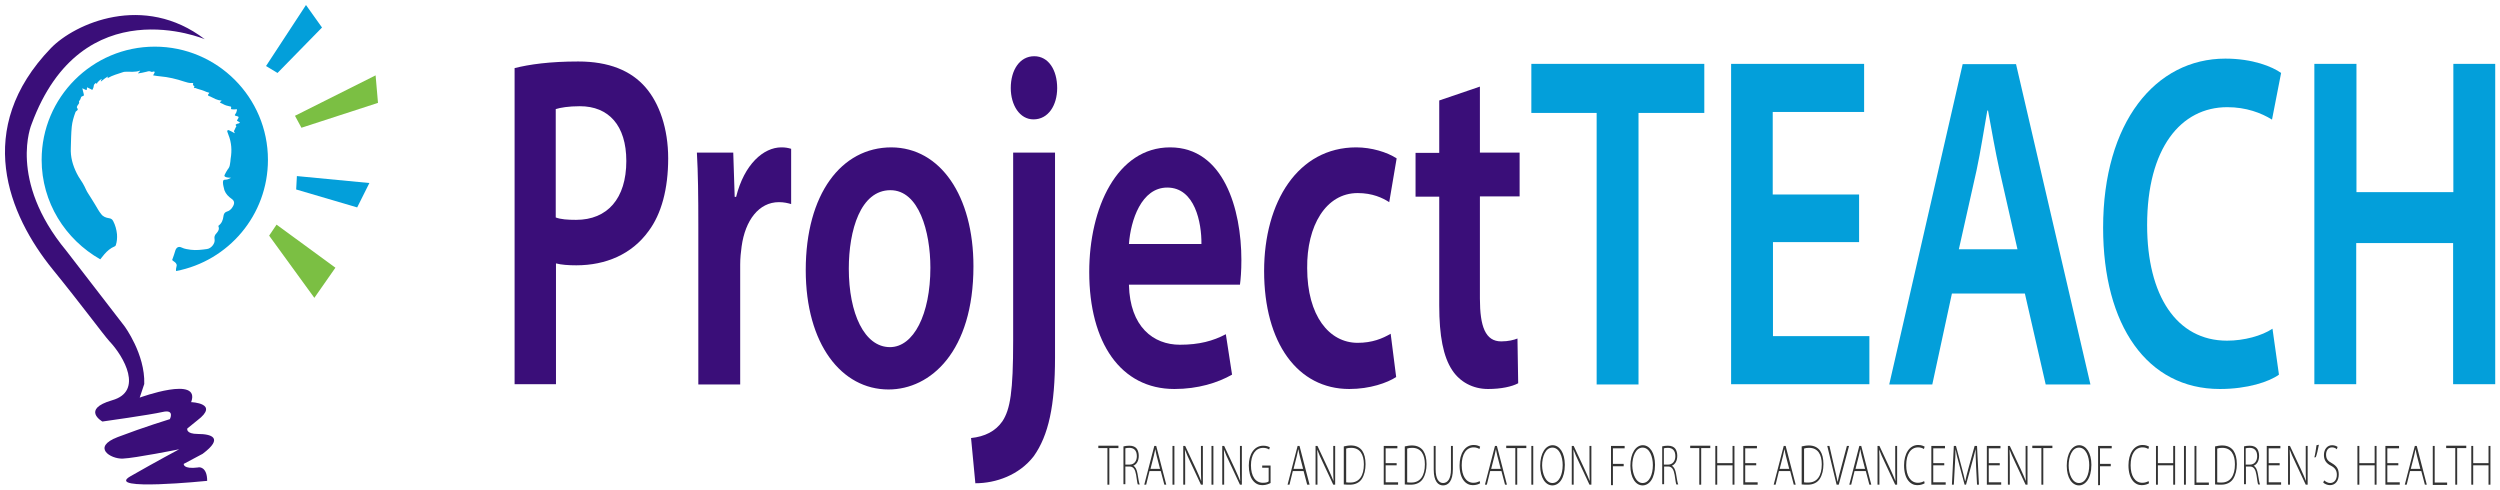 <?xml version="1.0" encoding="utf-8"?>
<!-- Generator: Adobe Illustrator 23.0.1, SVG Export Plug-In . SVG Version: 6.00 Build 0)  -->
<svg version="1.1" id="Layer_1" xmlns="http://www.w3.org/2000/svg" xmlns:xlink="http://www.w3.org/1999/xlink" x="0px" y="0px"
	 viewBox="0 0 1045 205" style="enable-background:new 0 0 1045 205;" xml:space="preserve">
<style type="text/css">
	.st0{fill-rule:evenodd;clip-rule:evenodd;fill:#3A0E79;}
	.st1{fill-rule:evenodd;clip-rule:evenodd;fill:#039FDA;}
	.st2{fill-rule:evenodd;clip-rule:evenodd;fill:#7BBF43;}
	.st3{fill:#039FDA;}
	.st4{fill:#3A0E79;}
	.st5{fill:#333333;}
</style>
<g>
	<path class="st0" d="M86.6,201c0,0-43.1,4.4-32.1-1.9c11-6.3,20.4-11.3,20.4-11.3s-18.5,3.7-23.6,3.9s-13.1-4.8-2.1-9
		s21.8-7.5,21.8-7.5s2.2-4.2-3-3s-25.2,4-25.2,4s-9-5.1,4.1-8.9c13.1-3.7,5-18.2-1.2-24.7c-2.3-2.5-12.1-15.8-23.6-29.9
		c-18.7-23-33.3-58.9-0.8-92.6c10-10.3,38.8-23.2,64.3-3.7c0,0-51.3-21.8-72.4,35.5c0,0-10,23.3,14.5,52.9L52,136.3
		c0,0,8.7,11.7,8.3,24.2l-1.9,5.7c0,0,25.7-9.4,21.5,1.9c0,0,12.1,0.4,2.6,7.6l-4.2,3.4c0,0-0.8,2.3,4.5,2.3c5.3,0,11,1.5,1.9,8.3
		l-7.9,4.2c0,0-0.4,2.3,6,1.5C83,195.2,86.6,194.9,86.6,201z"/>
	<g>
		<g>
			<polygon id="SVGID_1_" class="st1" points="111.2,27.6 127.9,2.1 134.6,11.5 116,30.5 			"/>
		</g>
	</g>
	<g>
		<g>
			<polygon id="SVGID_3_" class="st2" points="123.3,48.4 157,31.5 158,43 126,53.4 			"/>
		</g>
	</g>
	<g>
		<g>
			<polygon id="SVGID_5_" class="st1" points="124.1,73.6 154.4,76.5 149.3,86.7 123.8,79.2 			"/>
		</g>
	</g>
	<g>
		<g>
			<polygon id="SVGID_7_" class="st2" points="115.6,93.9 140.2,111.9 131.4,124.5 112.5,98.5 			"/>
		</g>
	</g>
	<path class="st3" d="M112,66.8c0,23.1-16.5,42.3-38.4,46.5c-0.1-0.6,0-1.3,0.2-2c0.1-0.3,0.1-0.5,0-0.8c-0.3-0.8-1-1.1-1.5-1.5
		c-0.3-0.2-0.4-0.4-0.2-0.7c0.5-1.2,0.8-2.4,1.2-3.6c0.4-1.2,1.3-1.9,2.7-1.2c1.2,0.6,2.5,0.7,3.7,0.9c2.3,0.3,4.6,0,6.8-0.3
		c1.8-0.2,3.5-2.4,3.2-4c-0.2-1.1,0-1.8,0.8-2.6c0.7-0.8,1.3-1.7,0.8-2.9c-0.1-0.2,0-0.2,0.1-0.3c1.3-1,1.8-2.3,2-3.9
		c0.1-0.8,0.4-1.6,1.3-1.9c1.1-0.3,2-1,2.6-2.1c0.8-1.3,0.8-2.4-0.5-3.3s-2.4-2-3-3.6c0-0.1-0.1-0.3-0.1-0.4
		c-0.2-0.9-0.5-1.8-0.5-2.8s0.2-1.2,1.2-1.2c0.7,0,1.4-0.4,2.2-0.8c-3.1,0-2.9-0.9-2.7-1.2c0.4-0.8,0.8-1.6,1.3-2.3
		c0.5-0.6,0.8-1.2,0.9-2c0.2-0.8,0.2-1.6,0.3-2.4c0.6-3.4,0.4-6.8-0.9-10c-0.2-0.5-0.4-1-0.5-1.4s0.2-0.7,0.6-0.6
		c0.8,0.4,1.7,0.8,2.5,1.3c0-0.1,0-0.3-0.1-0.4c-0.3-0.4-0.2-0.6,0.1-1.1c0.2-0.4,0.4-1,0.7-1.4c0,0,0-0.1-0.1-0.2
		c-0.5-0.5,0-0.6,0.3-0.8c0.4-0.2,1-0.1,1.3-0.6c-0.3-0.2-0.6-0.4-1-0.6c-0.3-0.1-0.3-0.3-0.1-0.5c0.8-1.3,0.8-1.3-0.7-1.7
		c-0.4-0.1-0.4-0.3-0.2-0.6c0.4-0.5,0.6-1,0.7-1.6c0.1-0.4,0.1-0.7-0.5-0.5c-0.4,0.1-0.9,0-1.4,0c-0.4,0-0.7-0.1-0.5-0.6
		c0.1-0.4,0-0.6-0.4-0.6c-0.5-0.1-1.1-0.3-1.6-0.4c-0.4-0.1-0.7-0.3-1-0.4c-0.6-0.4-1.2-0.5-1.7-0.9c0.1-0.4,0.6-0.3,0.7-0.8
		c-1.8,0-3.3-1-4.8-1.7c-0.3-0.1-0.7-0.2-0.8-0.4c-0.2-0.4,0.2-0.6,0.4-0.9s-0.1-0.3-0.2-0.3c-0.7-0.2-1.3-0.4-1.9-0.7
		c-1.2-0.5-2.5-0.7-3.6-1.2c-0.2-0.1-1.1,0.3-0.4-0.5c-0.2-0.1,0-0.4-0.3-0.5c-0.4-0.1-0.4-0.3-0.3-0.6c0.1-0.3,0.1-0.6-0.4-0.5
		c-1.2,0.1-2.3-0.3-3.3-0.6c-3.3-1.1-6.6-1.9-10.1-2.2C66,31.8,65,31.7,64,31.5c0.2-0.4,0.4-0.7,0.6-1.1c0.1-0.3,0-0.6-0.4-0.5
		c-0.3,0.1-0.7,0.2-1,0.1c-0.7-0.4-1.3-0.2-2,0c-1.1,0.3-2.3,0.5-3.5,0.7c0.1-0.5,0.7-0.6,0.9-1.2c-2.1,0.8-4.2,0.4-6.3,0.5
		c-0.4,0-0.7,0.1-1,0.2c-2.1,0.7-4.3,1.3-6.2,2.4c-0.1,0.1-0.1,0.1-0.2,0v-0.1c0.1-0.1,0.3-0.2,0.2-0.5c-1,0.5-1.8,1.2-2.7,1.9
		c-0.1,0.1-0.1,0.2-0.2,0.1c-0.2-0.1,0-0.2,0-0.3c0.1-0.2,0.3-0.5,0.4-0.7c-0.8,0.3-1.3,0.9-1.8,1.4c-0.2,0.2-0.2,1-0.7,0.3
		c0,0-0.2,0-0.2,0.1c-0.3,0.3-0.7,0.5-0.7,1.1c0,0.4-0.2,0.8-0.4,1.3c-0.1,0.4-0.3,0.4-0.6,0.2c-0.6-0.3-1.1-0.6-1.8-0.9
		c0,0.3-0.1,0.5-0.1,0.7c0,0.5-0.2,0.5-0.6,0.3s-0.8-0.4-1.3-0.6c0.2,0.9,0.4,1.6,0.6,2.4c0.1,0.5,0.1,0.8-0.5,0.9
		c-0.4,0.1-0.6,0.3-0.7,0.7c-0.1,0.5-0.3,0.8-0.6,1.2c-0.1,0.1-0.2,0.3-0.2,0.4c0.3,0.7-0.3,1.1-0.6,1.6c-0.2,0.4-0.5,0.8,0,1.3
		c0.2,0.2,0.1,0.4,0,0.6c-0.3,0.4-0.8,0.5-0.9,1c-0.7,1.9-1.3,3.9-1.5,5.9c-0.3,2.9-0.3,5.9-0.4,8.9c-0.2,3.8,0.8,7.3,2.5,10.7
		c0.9,1.9,2.3,3.5,3.2,5.4c0.5,1,0.9,2,1.5,2.9c1,1.6,2,3.1,3,4.8c0.8,1.3,1.5,2.7,2.5,3.9c0.8,1.1,2,1.5,3.2,1.7
		c0.8,0.1,1.4,0.4,1.8,1.2c0.9,1.7,1.4,3.6,1.6,5.5c0.1,1.6,0,3.1-0.5,4.6c-0.1,0.3-0.3,0.4-0.5,0.5c-1.7,0.7-3.1,1.9-4.3,3.3
		c-0.6,0.7-1.1,1.4-1.7,2.1c-14.6-8.3-24.5-23.8-24.5-41.6c0-26.1,21.2-47.3,47.3-47.3S112,40.7,112,66.8z"/>
	<path class="st4" d="M215,28.5c6.2-1.6,14.9-2.8,26.7-2.8c12.8,0,22.1,3.8,28.2,10.9c5.7,6.6,9.4,17.1,9.4,29.6
		c0,12.7-2.8,23.2-8.2,30.4c-7,9.7-17.9,14.3-30.2,14.3c-3.3,0-6.2-0.2-8.5-0.8v50.5h-17.3V28.5H215z M232.3,90.9c2.1,0.8,5,1,8.5,1
		c13.1,0,21-8.9,21-24.6c0-14.9-7.4-22.9-19.4-22.9c-4.8,0-8.2,0.6-10.1,1.2V90.9z"/>
	<path class="st4" d="M291.9,95c0-13.1-0.1-22.5-0.6-31.2h15.2l0.6,18.5h0.6c3.4-13.7,11.5-20.7,18.9-20.7c1.7,0,2.7,0.2,4.1,0.6
		v23.1c-1.4-0.4-3-0.8-5.1-0.8c-8.4,0-14.1,7.6-15.6,18.5c-0.3,2.2-0.6,4.8-0.6,7.6v50.1h-17.5V95z"/>
	<path class="st4" d="M406.9,111.3c0,35.6-17.9,51.5-35.5,51.5c-19.6,0-34.6-18.9-34.6-49.9c0-31.8,14.9-51.3,35.8-51.3
		C393.1,61.7,406.9,81.9,406.9,111.3z M354.8,112.3c0,18.7,6.5,32.8,17.2,32.8c9.9,0,16.9-13.7,16.9-33.2c0-15.1-4.8-32.4-16.7-32.4
		C359.7,79.5,354.8,96.2,354.8,112.3z"/>
	<path class="st4" d="M405.9,183.1c5.7-0.6,10.2-2.8,13.1-7c3.3-5,4.5-12.5,4.5-33.6V63.8H441v85.6c0,20.1-2.7,32.6-8.9,41.3
		c-6.1,7.9-15.8,11.3-24.4,11.3L405.9,183.1z M441.9,36.8c0,7.2-3.7,13.1-9.9,13.1c-5.8,0-9.5-6-9.5-13.1c0-7.6,3.8-13.3,9.8-13.3
		S441.9,29.3,441.9,36.8z"/>
	<path class="st4" d="M471.9,119.1c0.4,17.5,10.2,25,21.3,25c8.1,0,13.9-1.6,19.2-4.4l2.6,16.9c-6,3.4-14.2,6-24.1,6
		c-22.4,0-35.6-19.3-35.6-48.9c0-26.8,11.6-52.1,33.8-52.1c22.4,0,29.8,25.8,29.8,47.1c0,4.6-0.3,8.1-0.6,10.3h-46.4V119.1z
		 M502.2,102c0.1-8.9-2.7-23.6-14.3-23.6c-10.8,0-15.3,13.7-16,23.6H502.2z"/>
	<path class="st4" d="M583.6,157.6c-3.7,2.4-10.9,5-19.6,5c-21.6,0-35.6-19.3-35.6-49.3c0-29,14.2-51.7,38.5-51.7
		c6.4,0,12.9,2,16.9,4.6l-3.1,18.3c-2.8-1.8-7-3.8-13.2-3.8c-13.3,0-21.3,13.7-21.1,31.4c0,19.9,9.2,31.2,21.1,31.2
		c6.1,0,10.4-1.8,13.8-3.8L583.6,157.6z"/>
	<path class="st4" d="M618.6,36.2v27.6h16.6v18.3h-16.6v42.7c0,11.7,2.3,17.9,8.9,17.9c3,0,5.3-0.6,6.8-1.2l0.3,18.7
		c-2.6,1.4-7.1,2.4-12.6,2.4c-6.4,0-11.8-3-15-7.9c-3.7-5.6-5.4-14.3-5.4-27V82.2h-9.9V63.9h9.9V42L618.6,36.2z"/>
	<path class="st3" d="M667.4,47.2h-27.3V26.7h72.3v20.5h-27.5v113.5h-17.5V47.2z"/>
	<path class="st3" d="M777.2,101.2h-36.1v39.3h40.3v20.1h-57.8V26.7h55.6v20.1H741v34.5h36.1v19.9H777.2z"/>
	<path class="st3" d="M815.9,122.7l-8.2,38h-18l30.7-133.9h22.3l31.1,133.9h-18.7l-8.7-38H815.9z M843.3,104.2l-7.5-33
		c-1.8-8.1-3.4-17.3-4.8-25h-0.3c-1.4,7.8-2.8,17.1-4.5,25l-7.4,33H843.3z"/>
	<path class="st3" d="M952.6,156.6c-4.1,3-13.2,6-24.7,6c-30.4,0-48.8-26.6-48.8-67.4c0-44.1,21.9-70.7,51.1-70.7
		c11.5,0,19.7,3.4,23.3,6L949.7,50c-4.5-2.8-10.8-5.2-18.7-5.2c-19.4,0-33.5,17.1-33.5,49.3c0,29.4,12.3,48.3,33.4,48.3
		c7.1,0,14.5-2,19-5L952.6,156.6z"/>
	<path class="st3" d="M985,26.7v53.6h40.5V26.7h17.5v133.9h-17.6v-59h-40.5v59h-17.5V26.7H985z"/>
	<path class="st5" d="M462.9,187.3h-3.8v-1h8.4v1h-3.8v15.3h-0.8L462.9,187.3L462.9,187.3z"/>
	<path class="st5" d="M469.6,186.6c0.7-0.2,1.7-0.3,2.5-0.3c1.5,0,2.5,0.5,3.1,1.3c0.5,0.7,0.8,1.8,0.8,2.9c0,2.2-0.9,3.6-2.3,4.2
		l0,0c0.9,0.4,1.5,1.6,1.8,3.4c0.4,2.5,0.6,3.7,0.9,4.4h-0.8c-0.2-0.5-0.4-1.9-0.7-4c-0.4-2.3-1.1-3.4-2.6-3.5h-1.9v7.4h-0.8V186.6z
		 M470.4,194.2h1.8c1.8,0,3-1.4,3-3.5c0-2.5-1.3-3.5-3.1-3.5c-0.8,0-1.4,0.1-1.7,0.2V194.2z"/>
	<path class="st5" d="M480.5,196.9l-1.4,5.7h-0.8l4.2-16.2h0.8l4.2,16.2h-0.8l-1.5-5.7H480.5z M484.9,196l-1.4-5.4
		c-0.3-1.1-0.4-2-0.6-2.9l0,0c-0.2,0.9-0.4,1.8-0.6,2.8l-1.4,5.5L484.9,196L484.9,196z"/>
	<path class="st5" d="M490.9,186.4v16.2h-0.8v-16.2H490.9z"/>
	<path class="st5" d="M494.6,202.6v-16.2h0.8l4.5,9.6c0.9,2,1.6,3.5,2.2,5.1l0,0c-0.1-2.2-0.1-4-0.1-6.6v-8.1h0.8v16.2H502l-4.4-9.4
		c-0.9-1.9-1.7-3.6-2.3-5.3l0,0c0.1,2,0.1,3.8,0.1,6.5v8.2H494.6z"/>
	<path class="st5" d="M507.2,186.4v16.2h-0.8v-16.2H507.2z"/>
	<path class="st5" d="M510.9,202.6v-16.2h0.8l4.5,9.6c0.9,2,1.6,3.5,2.2,5.1l0,0c-0.1-2.2-0.1-4-0.1-6.6v-8.1h0.8v16.2h-0.8
		l-4.4-9.4c-0.9-1.9-1.7-3.6-2.3-5.3l0,0c0.1,2,0.1,3.8,0.1,6.5v8.2H510.9z"/>
	<path class="st5" d="M531.1,201.9c-0.6,0.3-1.8,0.9-3.4,0.9c-1.5,0-2.9-0.5-4.1-2.1c-1-1.3-1.6-3.5-1.6-6.1c0-4.5,2.1-8.3,6.1-8.3
		c1.2,0,2.3,0.4,2.7,0.7l-0.3,0.9c-0.6-0.4-1.4-0.7-2.5-0.7c-3.2,0-5.1,2.9-5.1,7.3c0,4.6,1.9,7.3,5,7.3c1.2,0,2-0.2,2.4-0.6v-5.7
		h-2.7v-0.9h3.5L531.1,201.9L531.1,201.9z"/>
	<path class="st5" d="M540.4,196.9l-1.4,5.7h-0.8l4.2-16.2h0.8l4.2,16.2h-1l-1.5-5.7H540.4z M544.7,196l-1.4-5.4
		c-0.3-1.1-0.4-2-0.6-2.9l0,0c-0.2,0.9-0.4,1.8-0.6,2.8l-1.4,5.5L544.7,196L544.7,196z"/>
	<path class="st5" d="M549.9,202.6v-16.2h0.8l4.5,9.6c0.9,2,1.6,3.5,2.2,5.1l0,0c-0.1-2.2-0.1-4-0.1-6.6v-8.1h0.8v16.2h-0.8
		l-4.4-9.4c-0.9-1.9-1.7-3.6-2.3-5.3l0,0c0.1,2,0.1,3.8,0.1,6.5v8.2H549.9z"/>
	<path class="st5" d="M561.7,186.6c0.9-0.2,1.9-0.4,3-0.4c2.1,0,3.7,0.8,4.7,2.2c0.9,1.3,1.4,3.2,1.4,5.6c0,2.4-0.5,4.5-1.5,6.1
		s-2.8,2.5-5,2.5c-0.9,0-1.7,0-2.6-0.1L561.7,186.6L561.7,186.6z M562.6,201.6c0.5,0.1,1.1,0.1,1.9,0.1c3.7,0,5.6-2.9,5.6-7.6
		c0-4.1-1.6-6.9-5.3-6.9c-0.9,0-1.6,0.1-2.1,0.3v14.1H562.6z"/>
	<path class="st5" d="M583.8,194.5h-4.6v7.1h5.2v1h-6v-16.2h5.7v1h-4.9v6.2h4.6V194.5z"/>
	<path class="st5" d="M587.2,186.6c0.9-0.2,1.9-0.4,3-0.4c2.1,0,3.7,0.8,4.7,2.2c0.9,1.3,1.4,3.2,1.4,5.6c0,2.4-0.5,4.5-1.5,6.1
		s-2.8,2.5-5,2.5c-0.9,0-1.7,0-2.6-0.1L587.2,186.6L587.2,186.6z M588.1,201.6c0.5,0.1,1.1,0.1,1.9,0.1c3.7,0,5.6-2.9,5.6-7.6
		c0-4.1-1.6-6.9-5.3-6.9c-0.9,0-1.6,0.1-2.1,0.3v14.1H588.1z"/>
	<path class="st5" d="M600.1,186.4v9.8c0,4.1,1.4,5.7,3.1,5.7c1.9,0,3.3-1.7,3.3-5.7v-9.8h0.8v9.7c0,5-1.9,6.8-4.1,6.8
		c-2,0-3.9-1.6-3.9-6.6v-9.9H600.1z"/>
	<path class="st5" d="M618.7,202c-0.6,0.4-1.7,0.8-3.1,0.8c-2.8,0-5.5-2.5-5.5-8.3c0-4.8,2.2-8.5,5.9-8.5c1.5,0,2.3,0.5,2.7,0.7
		l-0.3,1c-0.6-0.4-1.4-0.7-2.4-0.7c-3.1,0-5,2.8-5,7.5c0,4.4,1.8,7.3,4.9,7.3c1,0,1.9-0.3,2.6-0.7L618.7,202z"/>
	<path class="st5" d="M622.9,196.9l-1.4,5.7h-0.8l4.2-16.2h0.8l4.2,16.2h-0.8l-1.5-5.7H622.9z M627.3,196l-1.4-5.4
		c-0.3-1.1-0.4-2-0.6-2.9l0,0c-0.2,0.9-0.4,1.8-0.6,2.8l-1.4,5.5L627.3,196L627.3,196z"/>
	<path class="st5" d="M633.4,187.3h-3.8v-1h8.4v1h-3.8v15.3h-0.8V187.3z"/>
	<path class="st5" d="M640.9,186.4v16.2h-0.8v-16.2H640.9z"/>
	<path class="st5" d="M648.9,202.9c-2.9,0-5.1-3.2-5.1-8.2c0-5.3,2.3-8.6,5.2-8.6s5.1,3.2,5.1,8.2
		C654.1,200.1,651.6,202.9,648.9,202.9L648.9,202.9z M648.9,201.9c2.8,0,4.3-3.5,4.3-7.5c0-3.4-1.3-7.3-4.3-7.3
		c-2.9,0-4.3,3.8-4.3,7.5C644.7,198.3,646.2,201.9,648.9,201.9L648.9,201.9z"/>
	<path class="st5" d="M657,202.6v-16.2h0.8l4.5,9.6c0.9,2,1.6,3.5,2.2,5.1l0,0c-0.1-2.2-0.1-4-0.1-6.6v-8.1h0.8v16.2h-0.8l-4.4-9.4
		c-0.9-1.9-1.7-3.6-2.3-5.3l0,0c0.1,2,0.1,3.8,0.1,6.5v8.2H657z"/>
	<path class="st5" d="M673.4,186.4h5.7v1h-4.9v6.5h4.5v1h-4.5v7.9h-0.8V186.4z"/>
	<path class="st5" d="M686.6,202.9c-2.9,0-5.1-3.2-5.1-8.2c0-5.3,2.3-8.6,5.2-8.6s5.1,3.2,5.1,8.2
		C691.8,200.1,689.3,202.9,686.6,202.9L686.6,202.9z M686.6,201.9c2.8,0,4.3-3.5,4.3-7.5c0-3.4-1.3-7.3-4.3-7.3
		c-2.9,0-4.3,3.8-4.3,7.5C682.4,198.3,683.9,201.9,686.6,201.9L686.6,201.9z"/>
	<path class="st5" d="M694.7,186.6c0.7-0.2,1.7-0.3,2.5-0.3c1.5,0,2.5,0.5,3.1,1.3c0.5,0.7,0.8,1.8,0.8,2.9c0,2.2-0.9,3.6-2.3,4.2
		l0,0c0.9,0.4,1.5,1.6,1.8,3.4c0.4,2.5,0.6,3.7,0.9,4.4h-0.8c-0.2-0.5-0.4-1.9-0.7-4c-0.4-2.3-1.1-3.4-2.6-3.5h-1.8v7.4h-0.8v-15.8
		H694.7z M695.5,194.2h1.8c1.8,0,3-1.4,3-3.5c0-2.5-1.3-3.5-3.1-3.5c-0.8,0-1.4,0.1-1.7,0.2V194.2z"/>
	<path class="st5" d="M710.3,187.3h-3.8v-1h8.4v1h-3.8v15.3h-0.8L710.3,187.3L710.3,187.3z"/>
	<path class="st5" d="M717.8,186.4v7.2h6.4v-7.2h0.8v16.2h-0.8v-8.1h-6.4v8.1H717v-16.2H717.8z"/>
	<path class="st5" d="M734.1,194.5h-4.6v7.1h5.2v1h-6v-16.2h5.7v1h-4.9v6.2h4.6V194.5z"/>
	<path class="st5" d="M743.6,196.9l-1.4,5.7h-0.8l4.2-16.2h0.8l4.2,16.2h-0.8l-1.5-5.7H743.6z M747.9,196l-1.4-5.4
		c-0.3-1.1-0.4-2-0.6-2.9l0,0c-0.2,0.9-0.4,1.8-0.6,2.8l-1.4,5.5L747.9,196L747.9,196z"/>
	<path class="st5" d="M753.1,186.6c0.9-0.2,1.9-0.4,3-0.4c2.1,0,3.7,0.8,4.7,2.2c0.9,1.3,1.4,3.2,1.4,5.6c0,2.4-0.5,4.5-1.5,6.1
		s-2.8,2.5-5,2.5c-0.9,0-1.7,0-2.6-0.1L753.1,186.6L753.1,186.6z M754,201.6c0.5,0.1,1.1,0.1,1.9,0.1c3.7,0,5.6-2.9,5.6-7.6
		c0-4.1-1.6-6.9-5.3-6.9c-0.9,0-1.6,0.1-2.1,0.3v14.1H754z"/>
	<path class="st5" d="M767.7,202.6l-3.9-16.2h0.9l2,8.7c0.6,2.4,1,4.4,1.4,6.2h0.1c0.3-1.8,0.9-3.9,1.5-6.2l2.3-8.7h0.9l-4.3,16.2
		H767.7z"/>
	<path class="st5" d="M775.2,196.9l-1.4,5.7H773l4.2-16.2h0.8l4.2,16.2h-0.8l-1.5-5.7H775.2z M779.6,196l-1.4-5.4
		c-0.3-1.1-0.4-2-0.6-2.9l0,0c-0.2,0.9-0.4,1.8-0.6,2.8l-1.4,5.5L779.6,196L779.6,196z"/>
	<path class="st5" d="M784.8,202.6v-16.2h0.8l4.5,9.6c0.9,2,1.6,3.5,2.2,5.1l0,0c-0.1-2.2-0.1-4-0.1-6.6v-8.1h0.8v16.2h-0.8
		l-4.4-9.4c-0.9-1.9-1.7-3.6-2.3-5.3l0,0c0.1,2,0.1,3.8,0.1,6.5v8.2H784.8z"/>
	<path class="st5" d="M804.5,202c-0.6,0.4-1.7,0.8-3.1,0.8c-2.8,0-5.5-2.5-5.5-8.3c0-4.8,2.2-8.5,5.9-8.5c1.5,0,2.3,0.5,2.7,0.7
		l-0.3,1c-0.6-0.4-1.4-0.7-2.4-0.7c-3.1,0-5,2.8-5,7.5c0,4.4,1.8,7.3,4.9,7.3c1,0,1.9-0.3,2.6-0.7L804.5,202z"/>
	<path class="st5" d="M812.7,194.5h-4.6v7.1h5.2v1h-6v-16.2h5.7v1h-4.9v6.2h4.6V194.5z"/>
	<path class="st5" d="M826,194.9c-0.1-2.4-0.2-5.4-0.2-7.2l0,0c-0.4,1.8-0.9,3.6-1.6,6.1l-2.4,8.8h-0.6l-2.3-8.6
		c-0.7-2.5-1.2-4.5-1.5-6.3l0,0c0,1.9-0.1,4.7-0.3,7.4l-0.4,7.5h-0.8l0.8-16.2h0.9l2.5,9.4c0.6,2,0.9,3.7,1.3,5.3h0.1
		c0.3-1.5,0.7-3.1,1.3-5.3l2.6-9.4h1l0.8,16.2h-0.8L826,194.9z"/>
	<path class="st5" d="M835.9,194.5h-4.6v7.1h5.2v1h-6v-16.2h5.7v1h-4.9v6.2h4.6V194.5z"/>
	<path class="st5" d="M839.3,202.6v-16.2h0.8l4.5,9.6c0.9,2,1.6,3.5,2.2,5.1l0,0c-0.1-2.2-0.1-4-0.1-6.6v-8.1h0.8v16.2h-0.8
		l-4.4-9.4c-0.9-1.9-1.7-3.6-2.3-5.3l0,0c0.1,2,0.1,3.8,0.1,6.5v8.2H839.3z"/>
	<path class="st5" d="M853.3,187.3h-3.8v-1h8.4v1h-3.8v15.3h-0.8L853.3,187.3L853.3,187.3z"/>
	<path class="st5" d="M869,202.9c-2.9,0-5.1-3.2-5.1-8.2c0-5.3,2.3-8.6,5.2-8.6s5.1,3.2,5.1,8.2C874.2,200.1,871.6,202.9,869,202.9
		L869,202.9z M869,201.9c2.8,0,4.3-3.5,4.3-7.5c0-3.4-1.3-7.3-4.3-7.3c-2.9,0-4.3,3.8-4.3,7.5S866.3,201.9,869,201.9L869,201.9z"/>
	<path class="st5" d="M877,186.4h5.7v1h-4.9v6.5h4.5v1h-4.5v7.9H877V186.4z"/>
	<path class="st5" d="M898.3,202c-0.6,0.4-1.7,0.8-3.1,0.8c-2.8,0-5.5-2.5-5.5-8.3c0-4.8,2.2-8.5,5.9-8.5c1.5,0,2.3,0.5,2.7,0.7
		l-0.3,1c-0.6-0.4-1.4-0.7-2.4-0.7c-3.1,0-5,2.8-5,7.5c0,4.4,1.8,7.3,4.9,7.3c1,0,1.9-0.3,2.6-0.7L898.3,202z"/>
	<path class="st5" d="M902,186.4v7.2h6.4v-7.2h0.8v16.2h-0.8v-8.1H902v8.1h-0.8v-16.2H902z"/>
	<path class="st5" d="M913.7,186.4v16.2h-0.8v-16.2H913.7z"/>
	<path class="st5" d="M917.3,186.4h0.8v15.3h5.2v1h-6V186.4z"/>
	<path class="st5" d="M925.9,186.6c0.9-0.2,1.9-0.4,3-0.4c2.1,0,3.7,0.8,4.7,2.2c0.9,1.3,1.4,3.2,1.4,5.6c0,2.4-0.5,4.5-1.5,6.1
		s-2.8,2.5-5,2.5c-0.9,0-1.7,0-2.6-0.1L925.9,186.6L925.9,186.6z M926.7,201.6c0.5,0.1,1.1,0.1,1.9,0.1c3.7,0,5.6-2.9,5.6-7.6
		c0-4.1-1.6-6.9-5.3-6.9c-0.9,0-1.6,0.1-2.1,0.3v14.1H926.7z"/>
	<path class="st5" d="M937.9,186.6c0.7-0.2,1.7-0.3,2.5-0.3c1.5,0,2.5,0.5,3.1,1.3c0.5,0.7,0.8,1.8,0.8,2.9c0,2.2-0.9,3.6-2.3,4.2
		l0,0c0.9,0.4,1.5,1.6,1.8,3.4c0.4,2.5,0.6,3.7,0.9,4.4h-0.8c-0.2-0.5-0.4-1.9-0.7-4c-0.4-2.3-1.1-3.4-2.6-3.5h-1.8v7.4H938v-15.8
		H937.9z M938.7,194.2h1.8c1.8,0,3-1.4,3-3.5c0-2.5-1.3-3.5-3.1-3.5c-0.8,0-1.4,0.1-1.7,0.2V194.2z"/>
	<path class="st5" d="M952.9,194.5h-4.6v7.1h5.2v1h-6v-16.2h5.7v1h-4.9v6.2h4.6V194.5z"/>
	<path class="st5" d="M956.4,202.6v-16.2h0.8l4.5,9.6c0.9,2,1.6,3.5,2.2,5.1l0,0c-0.1-2.2-0.1-4-0.1-6.6v-8.1h0.8v16.2h-0.8
		l-4.4-9.4c-0.9-1.9-1.7-3.6-2.3-5.3l0,0c0.1,2,0.1,3.8,0.1,6.5v8.2H956.4z"/>
	<path class="st5" d="M969.3,185.9c-0.3,1.8-1,4.6-1.3,5.2l-0.6,0.1c0.3-1,0.7-3.6,0.9-5.1L969.3,185.9z"/>
	<path class="st5" d="M971.5,200.8c0.7,0.6,1.6,1.1,2.5,1.1c1.7,0,2.8-1.4,2.8-3.4c0-1.8-0.7-2.9-2.4-3.8c-1.9-0.9-3-2.3-3-4.5
		c0-2.4,1.4-4.1,3.4-4.1c1.1,0,1.9,0.4,2.3,0.7l-0.3,1c-0.3-0.3-1-0.8-2-0.8c-1.9,0-2.5,1.7-2.5,3c0,1.8,0.7,2.7,2.4,3.6
		c1.9,1.1,2.9,2.3,2.9,4.7s-1.2,4.5-3.7,4.5c-1,0-2.2-0.5-2.8-1.1L971.5,200.8z"/>
	<path class="st5" d="M986.2,186.4v7.2h6.4v-7.2h0.8v16.2h-0.8v-8.1h-6.4v8.1h-0.8v-16.2H986.2z"/>
	<path class="st5" d="M1002.5,194.5h-4.6v7.1h5.2v1h-6v-16.2h5.7v1h-4.9v6.2h4.6L1002.5,194.5L1002.5,194.5z"/>
	<path class="st5" d="M1007.4,196.9l-1.4,5.7h-0.8l4.2-16.2h0.8l4.2,16.2h-0.8l-1.5-5.7H1007.4z M1011.7,196l-1.4-5.4
		c-0.3-1.1-0.4-2-0.6-2.9l0,0c-0.2,0.9-0.4,1.8-0.6,2.8l-1.4,5.5L1011.7,196L1011.7,196z"/>
	<path class="st5" d="M1016.9,186.4h0.8v15.3h5.2v1h-6V186.4z"/>
	<path class="st5" d="M1026.3,187.3h-3.8v-1h8.4v1h-3.8v15.3h-0.8L1026.3,187.3L1026.3,187.3z"/>
	<path class="st5" d="M1033.8,186.4v7.2h6.4v-7.2h0.8v16.2h-0.8v-8.1h-6.4v8.1h-0.8v-16.2H1033.8z"/>
</g>
</svg>
